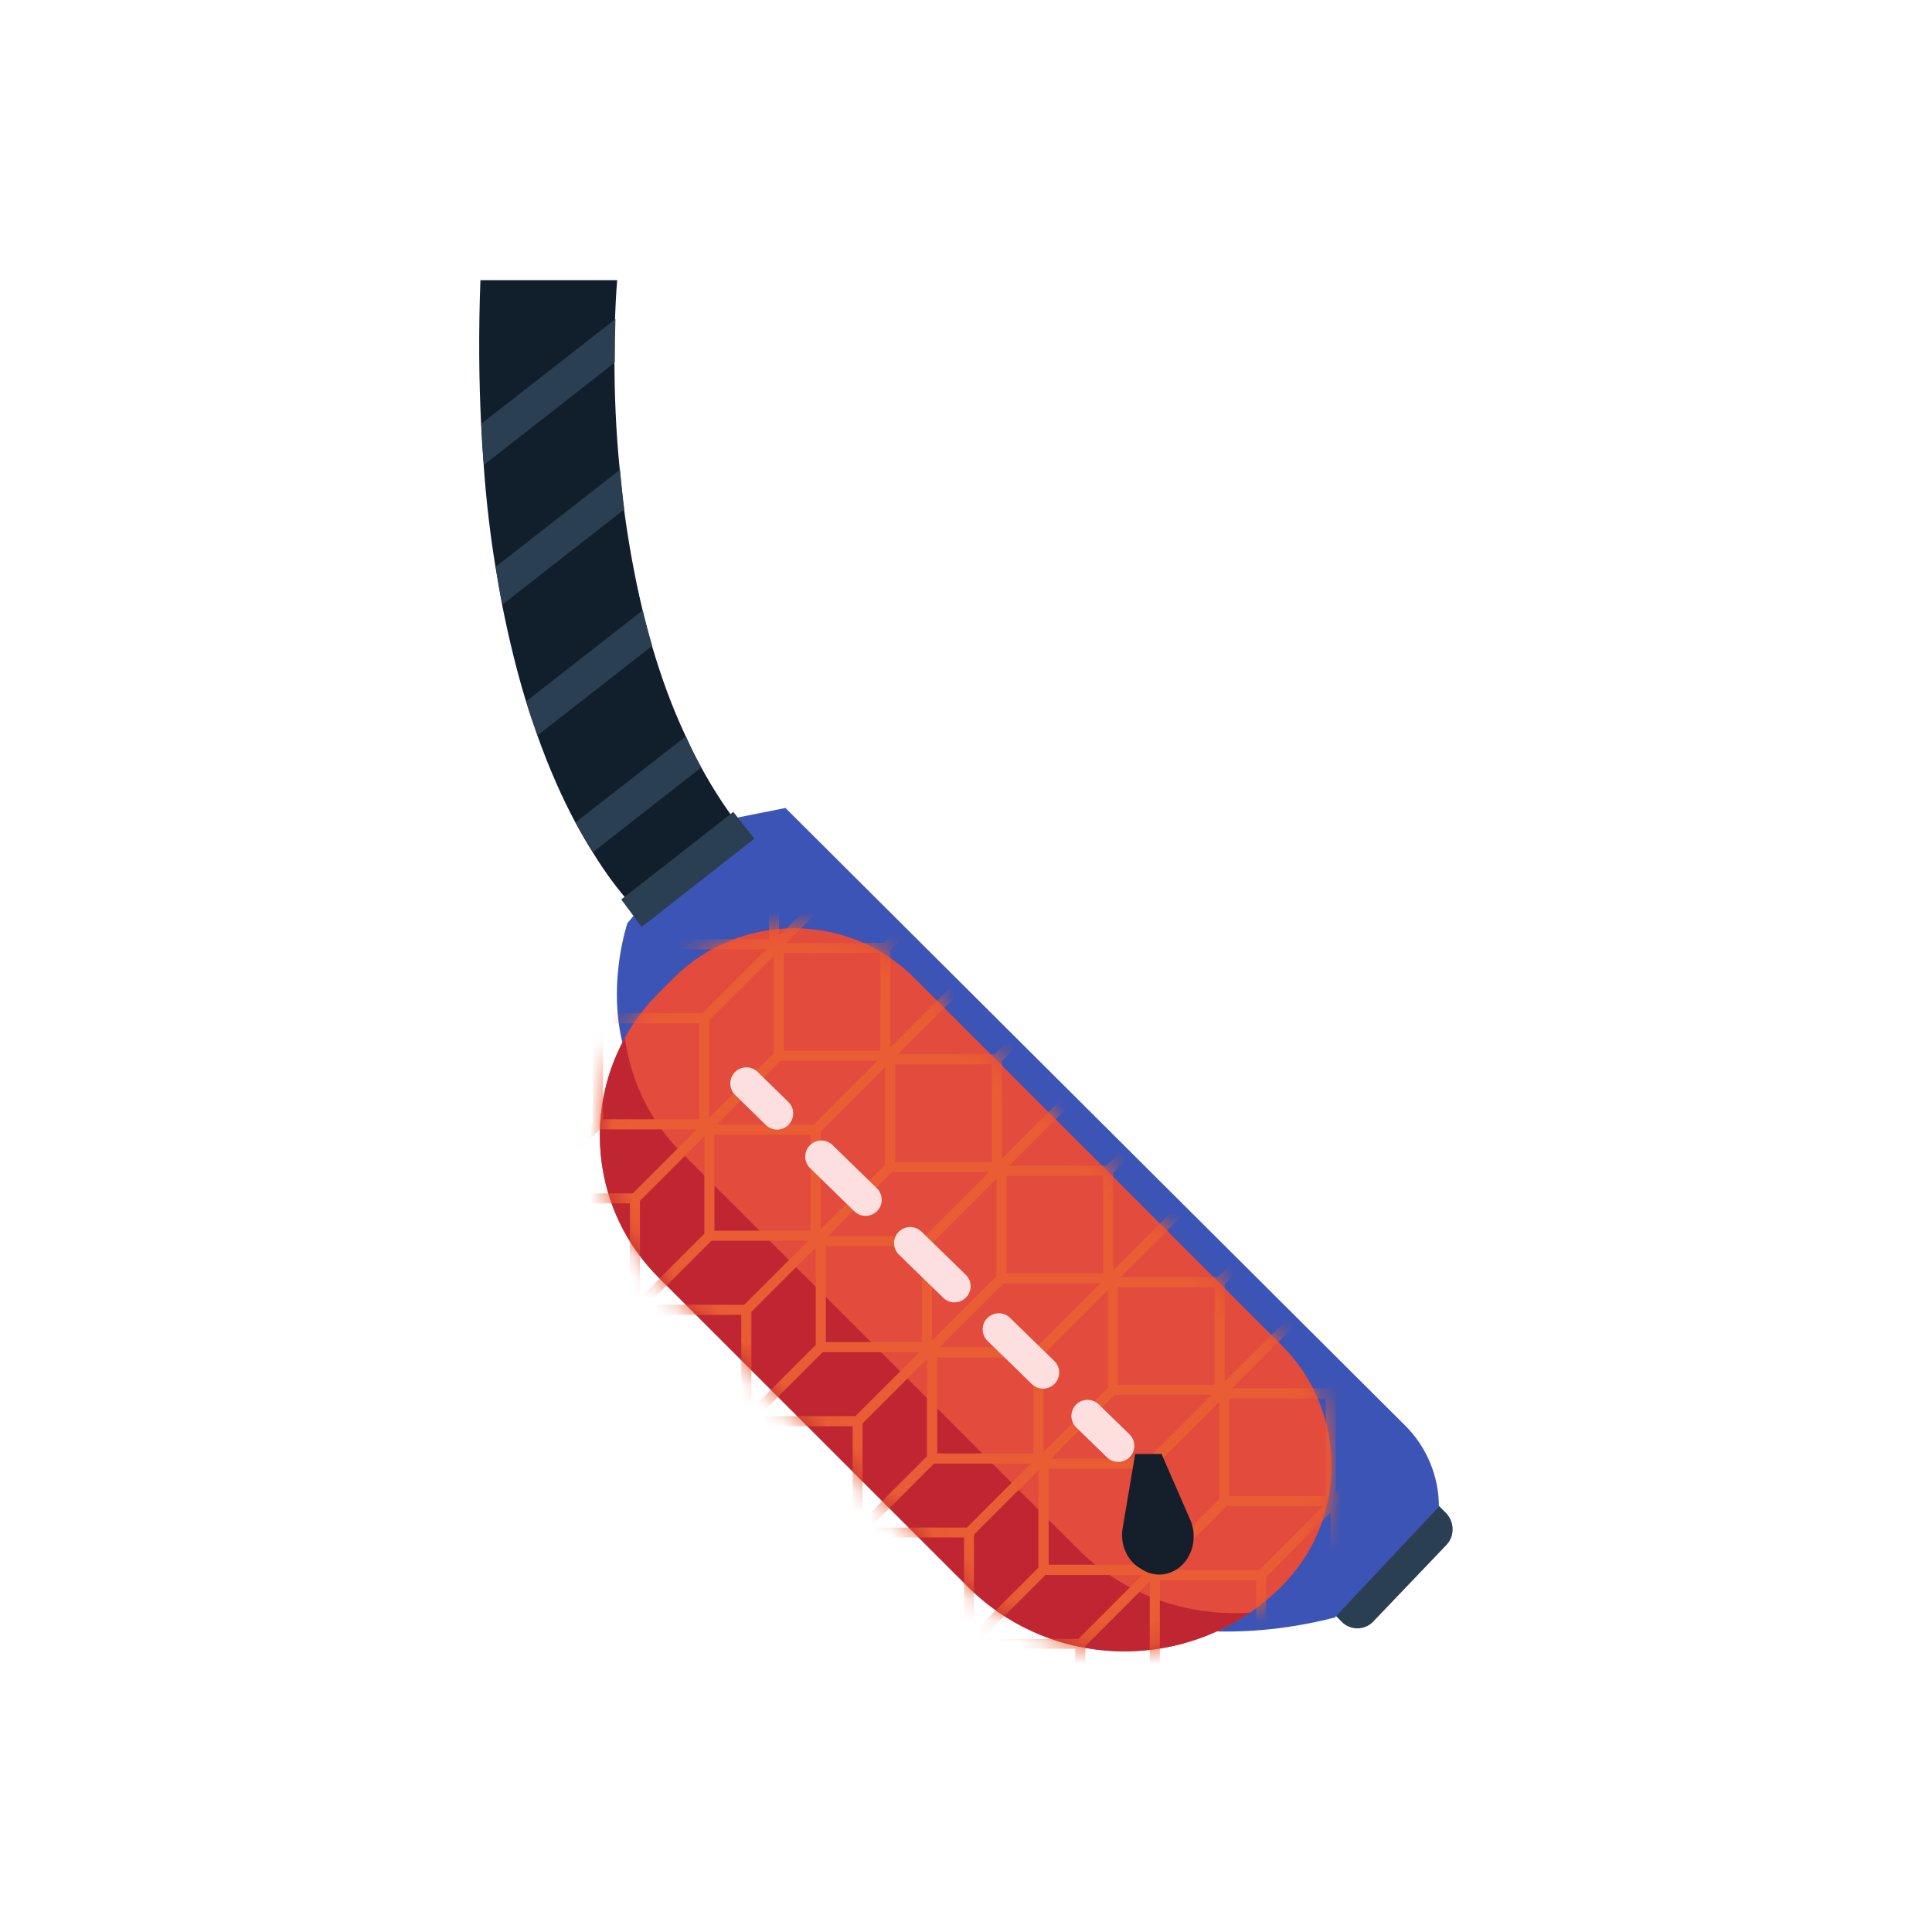 <svg width="90" height="90" viewBox="0 0 90 90" fill="none" xmlns="http://www.w3.org/2000/svg">
<g clip-path="url(#clip0_339_1205)">
<path d="M67.38 71.97L63.97 75.54C63.57 75.96 62.9 75.96 62.49 75.54L62.18 75.22L67.03 70.15L67.35 70.47C67.76 70.88 67.78 71.55 67.38 71.97Z" fill="#2A3F51"/>
<path d="M36.59 37.64L33.17 38.32L29.23 43C29.23 43 28.12 46.23 29.23 49.37C30.34 52.5 41.56 80.61 62.18 75.35L67.03 70.19C67.03 68.77 66.46 67.4 65.45 66.4L36.59 37.64Z" fill="#3B54B5"/>
<path d="M45.07 73.9L30.67 59.5C27.03 55.86 27.03 49.91 30.67 46.27L31.38 45.56C34.47 42.47 39.52 42.47 42.6 45.56L59.71 62.67C62.8 65.76 62.8 70.81 59.71 73.89C55.66 77.94 49.11 77.94 45.07 73.9Z" fill="#E34B3D"/>
<path d="M50.17 72.12L31.74 53.69C30.25 52.2 29.38 50.31 29.11 48.36C27.15 51.91 27.66 56.5 30.67 59.5L45.07 73.9C48.65 77.48 54.2 77.88 58.24 75.12C55.34 75.32 52.38 74.33 50.17 72.12Z" fill="#C02632"/>
<path d="M34.77 38.9L29.97 42.69C29.97 42.69 28.92 41.83 27.61 39.7C27.35 39.29 27.08 38.83 26.8 38.31C26.21 37.2 25.6 35.86 25.03 34.25C24.85 33.74 24.67 33.22 24.5 32.66C24.09 31.32 23.72 29.83 23.39 28.17C23.28 27.6 23.18 27.01 23.08 26.4C22.84 24.94 22.65 23.35 22.53 21.64C22.48 21.01 22.44 20.38 22.41 19.72C22.31 17.67 22.29 15.44 22.38 13.05H28.75C28.75 13.05 28.69 13.71 28.65 14.84C28.63 15.41 28.62 16.09 28.62 16.87C28.63 18.28 28.68 19.99 28.87 21.87C28.93 22.47 28.99 23.09 29.07 23.72C29.27 25.23 29.55 26.82 29.93 28.41C30.06 28.96 30.21 29.53 30.37 30.08C30.79 31.51 31.3 32.93 31.94 34.29C32.16 34.78 32.4 35.26 32.66 35.74C33.28 36.87 33.97 37.92 34.77 38.9Z" fill="#111E2B"/>
<path d="M28.67 14.86C28.65 15.43 28.64 16.11 28.64 16.89L22.54 21.66C22.49 21.03 22.45 20.4 22.42 19.74L28.67 14.86Z" fill="#2A3F51"/>
<path d="M29.08 23.73L23.4 28.17C23.29 27.6 23.19 27.01 23.09 26.4L28.88 21.88C28.94 22.49 29 23.11 29.08 23.73Z" fill="#2A3F51"/>
<path d="M30.38 30.09L25.04 34.26C24.86 33.75 24.68 33.23 24.51 32.67L29.94 28.43C30.07 28.98 30.22 29.54 30.38 30.09Z" fill="#2A3F51"/>
<path d="M32.67 35.75L27.62 39.7C27.36 39.29 27.09 38.83 26.81 38.31L31.95 34.3C32.17 34.8 32.4 35.28 32.67 35.75Z" fill="#2A3F51"/>
<path d="M35.14 39.07L29.89 43.18L28.94 41.9L34.16 37.82L35.14 39.07Z" fill="#2A3F51"/>
<mask id="mask0_339_1205" style="mask-type:luminance" maskUnits="userSpaceOnUse" x="27" y="43" width="36" height="34">
<path d="M45.07 73.9L30.67 59.5C27.03 55.86 27.03 49.91 30.67 46.27L31.38 45.56C34.47 42.47 39.52 42.47 42.6 45.56L59.71 62.67C62.8 65.76 62.8 70.81 59.71 73.89C55.66 77.94 49.11 77.94 45.07 73.9Z" fill="white"/>
</mask>
<g mask="url(#mask0_339_1205)">
<path d="M47.17 90.49L47.191 90.47H52.031V95.35H52.501V90.34L55.971 86.87L55.751 86.65V81.87L58.821 78.8L58.84 78.82L58.861 78.8H63.7V83.68H64.171V78.67L67.641 75.2L67.421 74.98V70.2L70.891 66.73L70.561 66.4L70.54 66.42H65.701V61.55L65.371 61.22L65.35 61.24H60.511V56.37L60.181 56.04L60.16 56.06H55.321V51.19L55.001 50.83L54.98 50.85H50.141V45.98L49.81 45.65L49.791 45.67H44.95V40.8L44.62 40.47L44.6 40.49H39.761V35.62L39.431 35.29L39.41 35.31H34.571V30.43H34.1V35.44L30.631 38.91L30.851 39.13V43.91L27.78 46.98L27.761 46.96L27.741 46.98H22.901V42.1H22.43V47.11L18.96 50.58L19.18 50.8V55.58L16.11 58.65L16.09 58.63L16.07 58.65H11.23V53.77H10.761V58.78L7.291 62.25L7.511 62.47V67.25L4.041 70.7L4.371 71.03L4.391 71.01H9.231V75.88L9.561 76.21L9.581 76.19H14.421V81.06L14.751 81.39L14.771 81.37H19.61V86.24L19.941 86.57L19.96 86.55H24.8V91.42L25.131 91.75L25.151 91.73H29.991V96.6L30.32 96.93L30.34 96.91H35.181V101.78L35.511 102.11L35.531 102.09H40.37V106.97H40.84V101.96L44.31 98.49L44.09 98.27V93.49L47.16 90.42L47.17 90.49ZM39.111 98.22V93.67H43.611V98.22H39.111ZM33.92 93.03V88.48H38.42V93.03H33.92ZM28.73 87.85V83.3H33.23V87.85H28.73ZM23.541 82.66V78.11H28.041V82.66H23.541ZM18.36 77.47V72.92H22.86V77.47H18.36ZM13.171 72.28V67.73H17.671V72.28H13.171ZM7.981 67.09V62.54H12.48V67.09H7.981ZM35.821 39.2V43.75H31.32V39.2H35.821ZM41.011 44.39V48.94H36.511V44.39H41.011ZM46.2 49.58V54.13H41.7V49.58H46.2ZM51.391 54.77V59.32H46.891V54.77H51.391ZM56.581 59.96V64.51H52.081V59.96H56.581ZM61.761 65.14V69.69H57.261V65.14H61.761ZM66.951 70.33V74.88H62.45V70.33H66.951ZM12.95 62.41L15.95 59.41V63.95L12.95 66.95V62.41ZM24.62 50.74L27.62 47.74V52.28L24.62 55.28V50.74ZM61.98 75.01L58.98 78.01V73.47L61.98 70.47V75.01ZM50.31 86.69L47.31 89.69V85.15L50.31 82.15V86.69ZM37.17 84.56V80.1H41.651V84.57L37.17 84.56ZM31.98 79.38V74.91H36.461V79.38H31.98ZM26.791 74.19V69.72H31.27V74.19H26.791ZM21.61 69V64.53H26.09V69H21.61ZM37.761 52.86V57.33H33.281V52.86H37.761ZM42.95 58.05V62.52H38.471V58.05H42.95ZM48.141 63.24V67.71H43.66V63.24H48.141ZM53.331 68.42V72.89H48.85V68.42H53.331ZM50.23 76.35H45.721L48.7 73.37H53.211L50.23 76.35ZM40.41 76.17V71.62H44.91V76.17H40.41ZM35.221 70.99V66.44H39.721V70.99H35.221ZM30.03 65.8V61.25H34.531V65.8H30.03ZM48.37 73.03L45.37 76.03V71.49L48.37 68.49V73.03ZM45.041 71.16H40.531L43.511 68.18H48.02L45.041 71.16ZM43.181 67.84L40.181 70.84V66.31L43.181 63.31V67.84ZM39.85 65.97H35.34L38.321 62.99H42.831L39.85 65.97ZM38.001 62.65L35.001 65.65V61.11L38.001 58.11V62.65ZM34.67 60.78H30.16L33.141 57.8H37.651L34.67 60.78ZM32.81 57.47L29.811 60.47V55.94L32.81 52.94V57.47ZM29.34 56.06V60.61H24.84V56.06H29.34ZM24.701 61.08H29.21L26.23 64.06H21.721L24.701 61.08ZM26.561 64.4L29.561 61.4V65.94L26.561 68.94V64.4ZM29.89 66.27H34.401L31.421 69.25H26.91L29.89 66.27ZM31.75 69.58L34.751 66.58V71.12L31.75 74.12V69.58ZM35.081 71.45H39.59L36.611 74.43H32.1L35.081 71.45ZM36.941 74.77L39.941 71.77V76.3L36.941 79.3V74.77ZM40.27 76.64H44.781L41.8 79.62H37.291L40.27 76.64ZM42.12 79.96L45.12 76.96V81.49L42.12 84.49V79.96ZM45.59 81.36V76.81H50.09V81.36H45.59ZM53.56 78.22L50.56 81.22V76.68L53.56 73.68V78.22ZM29.48 55.59H24.971L27.951 52.61H32.461L29.48 55.59ZM21.37 59.21L24.37 56.21V60.75L21.37 63.75V59.21ZM45.45 81.83H49.961L46.98 84.81H42.471L45.45 81.83ZM54.031 78.08V73.61H58.52V78.08H54.031ZM61.641 70.16L58.66 73.14H54.151L57.13 70.16H61.641ZM56.8 69.83L53.8 72.83V68.3L56.8 65.3V69.83ZM56.45 64.97L53.471 67.95H48.961L51.941 64.97H56.45ZM51.611 64.64L48.611 67.64V63.1L51.611 60.1V64.64ZM51.261 59.78L48.281 62.76H43.77L46.751 59.78H51.261ZM46.42 59.45L43.42 62.45V57.91L46.42 54.91V59.45ZM46.071 54.6L43.09 57.58H38.581L41.56 54.6H46.071ZM41.23 54.26L38.23 57.26V52.72L41.23 49.72V54.26ZM40.88 49.41L37.901 52.39H33.391L36.37 49.41H40.88ZM36.041 49.07L33.041 52.07V47.53L36.041 44.53V49.07ZM32.571 47.67V52.14H28.09V47.67H32.571ZM20.901 59.34V63.81H16.41V59.34H20.901ZM13.3 67.26L16.28 64.28H20.791L17.811 67.26H13.3ZM18.14 67.6L21.14 64.6V69.13L18.14 72.13V67.6ZM18.491 72.45L21.471 69.47H25.98L23 72.45H18.491ZM23.32 72.79L26.32 69.79V74.33L23.32 77.33V72.79ZM23.671 77.64L26.651 74.66H31.16L28.18 77.64H23.671ZM28.511 77.98L31.511 74.98V79.51L28.511 82.51V77.98ZM28.86 82.83L31.84 79.85H36.35L33.37 82.83H28.86ZM33.7 83.16L36.7 80.16V84.7L33.7 87.7V83.16ZM34.05 88.02L37.031 85.04H41.541L38.56 88.02H34.05ZM38.891 88.35L41.891 85.35V89.89L38.891 92.89V88.35ZM42.361 89.75V85.28H46.84V89.75H42.361ZM50.781 86.55V82.01H55.281V86.55H50.781ZM50.91 81.53L53.891 78.55H58.401L55.42 81.53H50.91ZM35.7 44.22L32.721 47.2H28.21L31.191 44.22H35.7ZM24.151 50.88V55.42H19.651V50.88H24.151ZM24.02 55.89L21.041 58.87H16.53L19.511 55.89H24.02ZM39.24 93.21L42.221 90.23H46.73L43.751 93.21H39.24ZM50.641 87.02H55.151L52.17 90H47.66L50.641 87.02ZM62.31 75.35H66.82L63.84 78.33H59.331L62.31 75.35ZM67.091 69.86H62.581L65.561 66.88H70.07L67.091 69.86ZM65.231 66.55L62.23 69.55V65.01L65.231 62.01V66.55ZM61.901 64.67H57.391L60.37 61.69H64.88L61.901 64.67ZM60.05 61.36L57.05 64.36V59.82L60.05 56.82V61.36ZM56.721 59.49H52.211L55.191 56.51H59.7L56.721 59.49ZM54.861 56.17L51.861 59.17V54.64L54.861 51.64V56.17ZM51.531 54.3H47.02L50.001 51.31H54.511L51.531 54.3ZM49.67 50.98L46.67 53.98V49.44L49.67 46.44V50.98ZM46.34 49.11H41.831L44.81 46.13H49.321L46.34 49.11ZM44.48 45.79L41.48 48.79V44.26L44.48 41.26V45.79ZM41.151 43.92H36.641L39.62 40.94H44.13L41.151 43.92ZM39.291 40.6L36.291 43.6V39.06L39.291 36.06V40.6ZM35.961 38.73H31.451L34.431 35.75H38.941L35.961 38.73ZM24.291 50.41H19.78L22.761 47.43H27.27L24.291 50.41ZM12.62 62.08H8.111L11.091 59.1H15.601L12.62 62.08ZM7.841 67.56H12.351L9.371 70.54H4.861L7.841 67.56ZM9.701 70.88L12.7 67.88V72.42L9.701 75.42V70.88ZM13.03 72.75H17.541L14.56 75.73H10.05L13.03 72.75ZM14.89 76.07L17.89 73.07V77.61L14.89 80.61V76.07ZM18.221 77.94H22.73L19.75 80.92H15.241L18.221 77.94ZM20.07 81.26L23.07 78.26V82.8L20.07 85.8V81.26ZM23.401 83.13H27.91L24.93 86.11H20.421L23.401 83.13ZM25.261 86.45L28.261 83.45V87.98L25.261 90.98V86.45ZM28.59 88.32H33.1L30.12 91.3H25.61L28.59 88.32ZM30.451 91.63L33.45 88.63V93.16L30.451 96.16V91.63ZM33.781 93.5H38.291L35.31 96.48H30.8L33.781 93.5ZM35.641 96.82L38.641 93.82V98.36L35.641 101.36V96.82ZM38.971 98.69H43.48L40.501 101.67H35.99L38.971 98.69Z" fill="#EA5C34"/>
</g>
<path d="M34.77 50.47L36.2 51.87" stroke="#FDDFE0" stroke-width="1.5" stroke-miterlimit="10" stroke-linecap="round"/>
<path d="M38.26 53.88L41.36 56.9" stroke="#FDDFE0" stroke-width="1.5" stroke-miterlimit="10" stroke-linecap="round" stroke-dasharray="2.88 2.88"/>
<path d="M42.4 57.91L49.63 64.95" stroke="#FDDFE0" stroke-width="1.5" stroke-miterlimit="10" stroke-linecap="round" stroke-dasharray="2.88 2.88"/>
<path d="M50.66 65.96L52.09 67.35" stroke="#FDDFE0" stroke-width="1.5" stroke-miterlimit="10" stroke-linecap="round"/>
<path d="M52.88 67.73H54.11L55.45 70.81C55.71 71.41 55.64 72.12 55.28 72.65C54.78 73.37 53.88 73.56 53.18 73.1L53.05 73.02C52.47 72.64 52.17 71.9 52.3 71.17L52.88 67.73Z" fill="#141F2B"/>
</g>
<defs>
<clipPath id="clip0_339_1205">
<rect width="90" height="90" fill="white"/>
</clipPath>
</defs>
</svg>
